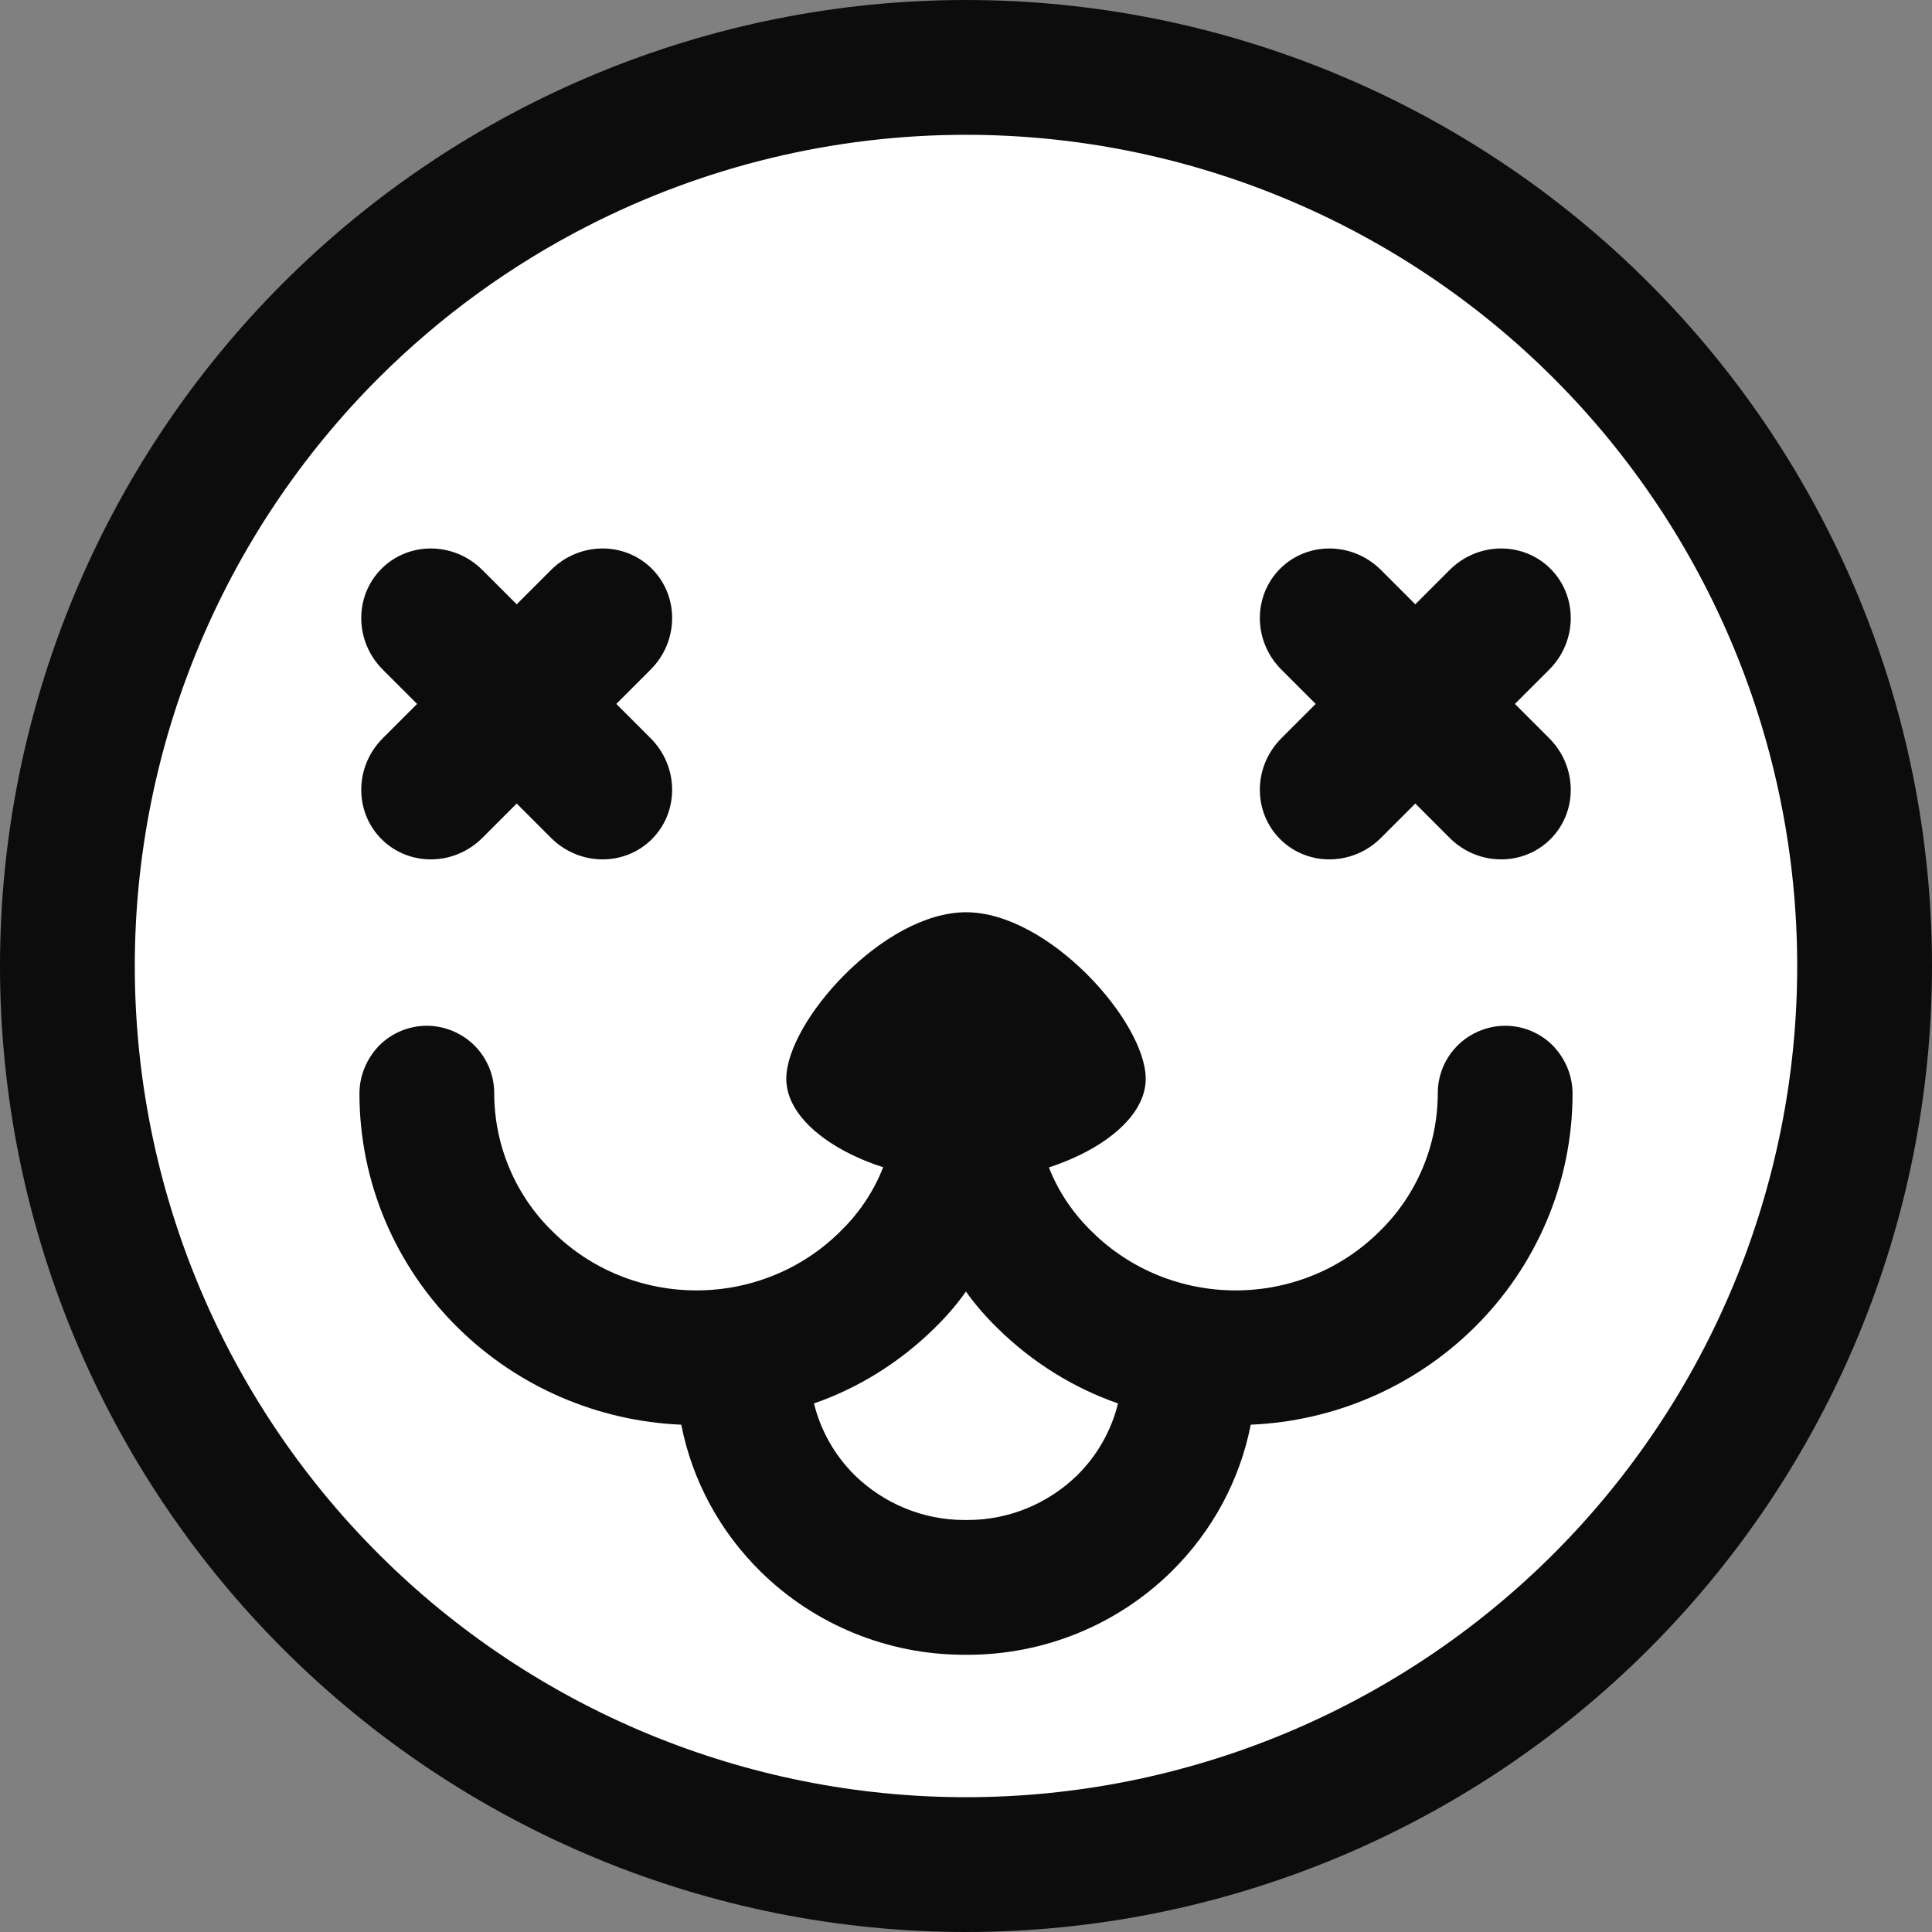 <?xml version="1.0" encoding="UTF-8" standalone="no"?><!-- Generator: Gravit.io --><svg xmlns="http://www.w3.org/2000/svg" xmlns:xlink="http://www.w3.org/1999/xlink" style="isolation:isolate" viewBox="0 0 100 100" width="100pt" height="100pt"><rect x="0" y="0" width="100" height="100" fill="#808080" stroke="none"/><defs><clipPath id="_clipPath_KXv8D77yrNJqVYHHk8oYEHIz8l9vRx0V"><rect width="100" height="100"/></clipPath></defs><g clip-path="url(#_clipPath_KXv8D77yrNJqVYHHk8oYEHIz8l9vRx0V)"><clipPath id="_clipPath_YOHwuFbC5pUYWuc3TcEHdld0l4mVrobV"><rect x="0" y="0" width="100" height="100" transform="matrix(1,0,0,1,0,0)" fill="rgb(255,255,255)"/></clipPath><g clip-path="url(#_clipPath_YOHwuFbC5pUYWuc3TcEHdld0l4mVrobV)"><g><rect x="0" y="0" width="100" height="100" transform="matrix(1,0,0,1,0,0)" fill="none"/><g><circle vector-effect="non-scaling-stroke" cx="50" cy="50" r="46.512" fill="rgb(255,255,255)"/><path d=" M 0 50 C 0 36.744 5.279 24.023 14.651 14.651 C 24.023 5.279 36.744 0 50 0 C 63.256 0 75.977 5.279 85.349 14.651 C 94.721 24.023 100 36.744 100 50 L 100 50 C 100 63.256 94.721 75.977 85.349 85.349 C 75.977 94.721 63.256 100 50 100 L 50 100 C 36.744 100 24.023 94.721 14.651 85.349 C 5.279 75.977 0 63.256 0 50 Z  M 6.977 50 C 6.977 38.605 11.512 27.651 19.581 19.581 C 22.791 16.372 26.456 13.722 30.424 11.694 C 36.433 8.622 43.136 6.977 50 6.977 C 61.395 6.977 72.349 11.512 80.419 19.581 C 88.488 27.651 93.023 38.605 93.023 50 L 93.023 50 C 93.023 61.395 88.488 72.349 80.419 80.419 C 72.349 88.488 61.395 93.023 50 93.023 L 50 93.023 C 38.605 93.023 27.651 88.488 19.581 80.419 C 11.512 72.349 6.977 61.395 6.977 50 Z " fill-rule="evenodd" fill="rgb(12,12,12)"/><path d=" M 57.868 72.641 C 55.55 71.836 53.432 70.511 51.651 68.767 C 51.042 68.171 50.482 67.535 49.996 66.85 C 49.517 67.537 48.957 68.172 48.349 68.767 C 46.568 70.511 44.45 71.836 42.132 72.641 C 42.476 74.047 43.21 75.343 44.256 76.372 C 45.767 77.837 47.791 78.674 49.907 78.674 L 50 78.674 L 50.093 78.674 C 52.209 78.674 54.233 77.837 55.744 76.372 C 56.79 75.343 57.524 74.047 57.868 72.641 Z  M 64.738 73.742 C 69.058 73.559 73.164 71.794 76.256 68.767 C 79.535 65.558 81.395 61.186 81.395 56.605 C 81.395 55.674 81.023 54.791 80.372 54.116 C 79.721 53.465 78.837 53.093 77.907 53.093 C 77 53.093 76.093 53.465 75.442 54.116 C 74.791 54.767 74.419 55.651 74.419 56.581 C 74.419 59.279 73.326 61.884 71.372 63.767 C 69.395 65.721 66.721 66.791 63.953 66.791 C 61.186 66.791 58.512 65.721 56.535 63.767 C 55.547 62.815 54.779 61.678 54.292 60.426 C 57.06 59.523 59.302 57.803 59.302 55.836 C 59.302 52.891 54.278 47.218 50 47.218 C 45.722 47.218 40.698 52.891 40.698 55.836 C 40.698 57.802 42.938 59.522 45.711 60.419 C 45.223 61.674 44.455 62.813 43.465 63.767 C 41.488 65.721 38.814 66.791 36.047 66.791 C 33.279 66.791 30.605 65.721 28.628 63.767 C 26.674 61.884 25.581 59.279 25.581 56.581 C 25.581 55.651 25.209 54.767 24.558 54.116 C 23.907 53.465 23 53.093 22.093 53.093 C 21.163 53.093 20.279 53.465 19.628 54.116 C 18.977 54.791 18.605 55.674 18.605 56.605 C 18.605 61.186 20.465 65.558 23.744 68.767 C 26.836 71.794 30.942 73.559 35.262 73.742 C 35.825 76.617 37.256 79.267 39.372 81.349 C 42.186 84.116 45.977 85.651 49.907 85.651 C 49.907 85.651 49.93 85.651 49.93 85.651 L 50 85.651 L 50.07 85.651 C 50.07 85.651 50.093 85.651 50.093 85.651 C 54.023 85.651 57.814 84.116 60.628 81.349 C 62.744 79.267 64.175 76.617 64.738 73.742 Z " fill-rule="evenodd" fill="rgb(12,12,12)"/><path d=" M 73.256 31.279 L 71.479 29.503 C 70.02 28.044 67.681 28.015 66.258 29.438 L 66.258 29.438 L 66.258 29.438 C 64.836 30.861 64.864 33.2 66.323 34.658 L 68.1 36.435 L 66.323 38.212 C 64.864 39.671 64.836 42.01 66.258 43.433 L 66.258 43.433 C 67.681 44.856 70.02 44.827 71.479 43.368 L 73.256 41.591 L 75.033 43.368 C 76.491 44.827 78.83 44.856 80.253 43.433 L 80.253 43.433 C 81.676 42.01 81.647 39.671 80.189 38.212 L 78.412 36.435 L 80.189 34.658 C 81.647 33.2 81.676 30.861 80.253 29.438 L 80.253 29.438 C 78.83 28.015 76.491 28.044 75.033 29.503 L 73.256 31.279 L 73.256 31.279 Z  M 26.744 31.279 L 24.967 29.503 C 23.509 28.044 21.17 28.015 19.747 29.438 L 19.747 29.438 C 18.324 30.861 18.353 33.2 19.811 34.658 L 21.588 36.435 L 19.811 38.212 C 18.353 39.671 18.324 42.01 19.747 43.433 L 19.747 43.433 C 21.17 44.856 23.509 44.827 24.967 43.368 L 26.744 41.591 L 28.521 43.368 C 29.98 44.827 32.319 44.856 33.742 43.433 L 33.742 43.433 C 35.164 42.01 35.136 39.671 33.677 38.212 L 31.9 36.435 L 33.677 34.658 C 35.136 33.2 35.164 30.861 33.742 29.438 L 33.742 29.438 C 32.319 28.015 29.98 28.044 28.521 29.503 L 26.744 31.279 L 26.744 31.279 L 26.744 31.279 Z " fill-rule="evenodd" fill="rgb(12,12,12)"/></g></g></g></g></svg>